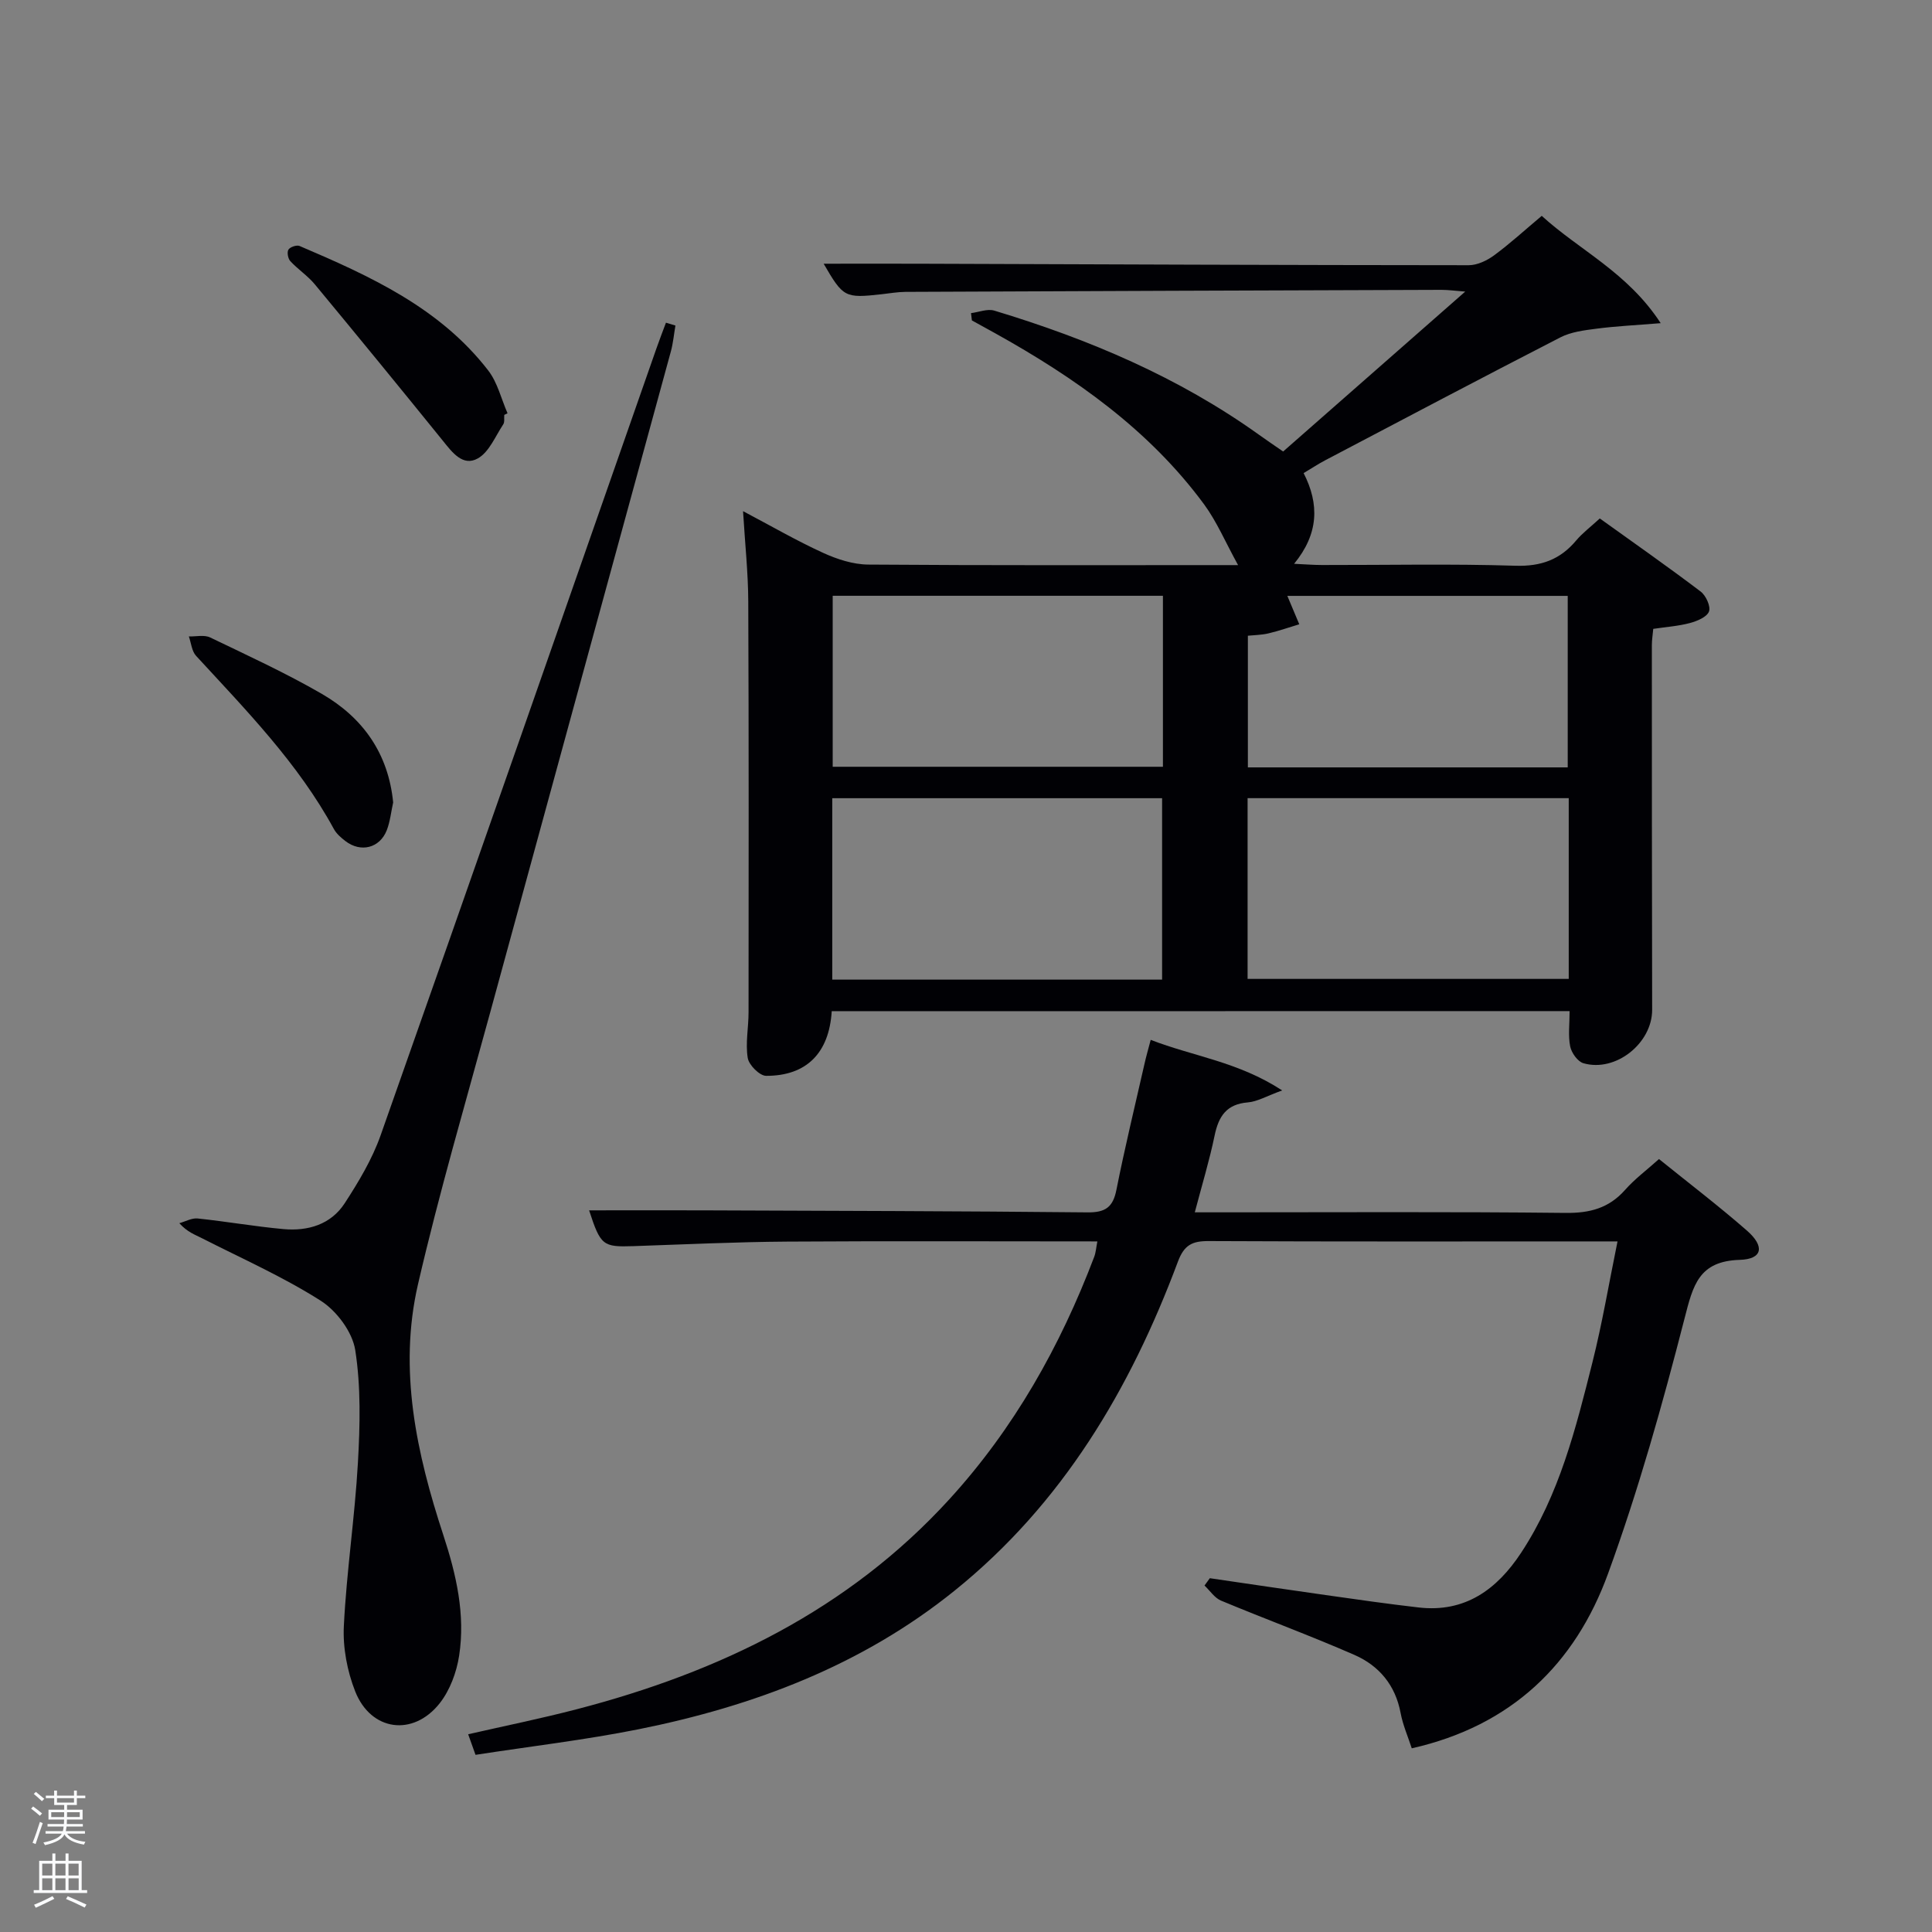<svg enable-background="new 0 0 400 400" viewBox="0 0 400 400" xmlns="http://www.w3.org/2000/svg"><rect x="0" y="0" width="400" height="400" fill="#808080" stroke="none"/><path d="m6.44 374.46.42-.45c.65.47 1.27.95 1.85 1.44l-.45.49c-.65-.56-1.25-1.06-1.82-1.48m.93 7.33-.63-.26c.55-1.36 1.05-2.8 1.52-4.33.19.1.38.19.59.27-.46 1.29-.95 2.73-1.48 4.32m-.38-10.38.44-.42c.43.34 1.01.82 1.74 1.44l-.49.49c-.53-.51-1.09-1.01-1.69-1.51m2.5.35h1.72v-1.04h.59v1.04h3.52v-1.04h.59v1.04h1.75v.53h-1.75v1.42h-2.03v.97h3.22v2.03h-3.24c0 .35-.01.66-.03.93h3.32v.53h-3.37c-.03.27-.08.58-.15.94h3.96v.53h-3.71c.67.92 1.93 1.48 3.79 1.68-.13.24-.23.44-.29.59-2.13-.38-3.48-1.08-4.04-2.12-.43.97-1.77 1.72-4.03 2.23-.09-.19-.2-.37-.33-.55 2.1-.42 3.37-1.03 3.81-1.83h-3.36v-.53h3.58c.08-.29.13-.61.16-.94h-3.33v-.53h3.39c.02-.27.04-.58.04-.93h-3.23v-2.03h3.25v-.97h-2.07v-1.42h-1.73zm1.12 3.44v1h2.65c.01-.3.02-.44.02-.4v-.25-.35zm1.19-2h3.52v-.91h-3.52zm4.71 2h-2.63v.59c0 .15-.01.28-.01.4h2.64z" fill="#fafbfc"/><path d="m13.56 383.74h.63v1.52h2.72v6.07h1.13v.6h-11.06v-.6h1.13v-6.07h2.73v-1.52h.63v1.52h2.1v-1.52zm-2.69 8.83.38.56c-1.24.63-2.53 1.25-3.85 1.85-.1-.21-.21-.42-.34-.63 1.36-.55 2.63-1.15 3.81-1.78m-2.13-4.27h2.1v-2.45h-2.1zm0 3.04h2.1v-2.46h-2.1zm2.72-3.04h2.1v-2.45h-2.1zm0 3.04h2.1v-2.46h-2.1zm6.07 3.6c-1.41-.71-2.7-1.3-3.86-1.78l.35-.56c1.45.62 2.75 1.19 3.88 1.72zm-1.25-9.09h-2.1v2.45h2.1zm-2.09 5.49h2.1v-2.46h-2.1z" fill="#fafbfc"/><g fill="#010105"><path d="m172.2 209.36c-.53 8.64-5.21 13.4-13.58 13.38-1.34 0-3.58-2.24-3.81-3.71-.5-3.06.17-6.29.17-9.45.02-28.33.06-56.66-.06-84.99-.02-5.97-.67-11.94-1.08-18.76 5.87 3.1 11.1 6.13 16.57 8.63 2.91 1.33 6.23 2.41 9.38 2.43 24.98.19 49.97.11 76.54.11-2.64-4.79-4.4-8.99-7.02-12.56-11.4-15.48-26.75-26.25-43.32-35.47-1.59-.88-3.18-1.75-4.77-2.63-.06-.5-.12-1.01-.18-1.51 1.61-.2 3.39-.95 4.82-.52 19.51 5.89 38.12 13.76 54.8 25.7 1.48 1.06 3 2.09 5 3.47 12.3-10.8 24.63-21.63 37.7-33.11-2.18-.17-3.54-.36-4.91-.36-36.99.12-73.99.25-110.98.42-1.65.01-3.3.31-4.95.49-7.61.84-7.93.67-11.99-6.32 6.48 0 13.03-.02 19.57 0 37.99.13 75.99.29 113.98.31 1.77 0 3.78-.96 5.25-2.04 3.33-2.45 6.39-5.26 9.87-8.18 7.85 7.16 17.76 11.68 24.63 22.22-5.29.43-9.31.62-13.28 1.14-2.55.33-5.28.66-7.51 1.81-16.27 8.36-32.45 16.91-48.64 25.42-1.45.76-2.82 1.67-4.5 2.67 3.29 6.43 3.13 12.56-1.97 18.78 2.38.11 4.1.25 5.82.25 13.33.02 26.67-.27 39.99.15 5.32.17 9.28-1.27 12.6-5.24 1.27-1.51 2.89-2.72 4.88-4.55 6.98 5.01 14.03 9.94 20.88 15.13 1.09.82 2.12 3.08 1.73 4.13-.43 1.15-2.46 1.99-3.94 2.39-2.4.64-4.92.81-7.6 1.21-.1 1.12-.29 2.25-.29 3.38 0 25.16.01 50.33.06 75.49.01 6.92-7.55 12.99-14.23 11.06-1.19-.34-2.47-2.15-2.74-3.48-.45-2.23-.12-4.62-.12-7.31-50.93.02-101.66.02-152.77.02zm68.4-6.54c0-12.9 0-25.28 0-37.56-22.98 0-45.57 0-68.29 0v37.56zm84.19-37.57c-22.48 0-44.4 0-66.49 0v37.42h66.49c0-12.6 0-24.86 0-37.42zm-84.02-41.9c-23.09 0-45.79 0-68.37 0v35.4h68.37c0-11.85 0-23.45 0-35.4zm83.81 35.53c0-11.85 0-23.69 0-35.51-19.53 0-38.86 0-58.05 0 .9 2.14 1.69 4.01 2.47 5.88-2.13.64-4.24 1.38-6.4 1.89-1.4.33-2.88.34-4.24.48v27.26z"/><path d="m98.45 363.32c-.66-1.85-1.03-2.89-1.52-4.26 7.7-1.76 15.16-3.27 22.52-5.19 29.51-7.68 56.16-20.53 77.09-43.45 13.42-14.69 22.98-31.7 30.01-50.22.34-.9.39-1.9.65-3.18-21.56 0-42.87-.1-64.17.04-10.64.07-21.28.58-31.92.94-6.29.21-6.77-.13-9.14-7.41 7.88 0 15.8-.03 23.71 0 26.49.1 52.97.15 79.46.42 3.68.04 5.28-1.03 6-4.66 1.74-8.77 3.86-17.47 5.84-26.2.32-1.43.73-2.84 1.26-4.86 8.79 3.42 18.09 4.51 27.22 10.47-3.25 1.18-5.14 2.32-7.11 2.48-4.43.36-6.05 2.88-6.88 6.87-1.07 5.17-2.62 10.25-4.1 15.89h5.79c23.66 0 47.32-.14 70.97.12 5.03.06 8.98-.98 12.34-4.78 1.96-2.22 4.39-4.03 7.01-6.37 6.15 4.97 12.34 9.69 18.19 14.8 3.77 3.29 3.25 5.93-1.47 6.07-8.51.26-9.67 5.27-11.43 12.12-4.57 17.8-9.55 35.58-15.84 52.84-6.81 18.71-20 31.52-40.64 36.17-.78-2.41-1.84-4.81-2.31-7.31-1.07-5.76-4.46-9.79-9.54-12.02-9.11-3.99-18.46-7.42-27.64-11.25-1.34-.56-2.29-2.06-3.42-3.12.37-.51.74-1.01 1.1-1.52 8 1.17 15.99 2.36 23.99 3.49 6.41.91 12.82 1.83 19.25 2.57 9.62 1.11 16.22-3.75 21.2-11.31 7.92-12.01 11.34-25.77 14.78-39.46 2.02-8.03 3.39-16.22 5.19-25.02-1.98 0-3.56 0-5.15 0-26.49 0-52.98.06-79.47-.07-3.41-.02-5.1.78-6.4 4.27-9.87 26.41-23.89 50.09-46.21 68.09-19.23 15.51-41.63 23.94-65.52 28.73-11.02 2.2-22.23 3.51-33.69 5.28z"/><path d="m139.84 67.4c-.31 1.79-.47 3.63-.95 5.38-12.45 45.62-24.96 91.22-37.4 136.83-5.11 18.73-10.58 37.38-14.95 56.29-4.09 17.7-.3 35.03 5.25 51.93 2.68 8.17 4.58 16.42 3.27 24.96-.53 3.44-1.91 7.18-4.04 9.87-5.5 6.94-14.22 5.75-17.47-2.45-1.66-4.2-2.59-9.08-2.36-13.58.56-11.27 2.27-22.48 2.91-33.75.44-7.77.64-15.71-.55-23.35-.59-3.76-3.84-8.12-7.15-10.23-7.8-4.96-16.34-8.74-24.61-12.95-1.44-.74-3-1.25-4.66-3.1 1.26-.35 2.57-1.1 3.78-.98 5.94.62 11.83 1.66 17.77 2.2 5.08.46 9.83-.94 12.7-5.37 2.87-4.42 5.66-9.07 7.41-14.01 19.16-54.28 38.11-108.63 57.12-162.96.62-1.78 1.31-3.55 1.97-5.32.64.2 1.3.39 1.96.59z"/><path d="m81.4 166.14c-.43 1.92-.62 3.95-1.33 5.77-1.46 3.69-5.38 4.66-8.55 2.23-.91-.7-1.87-1.53-2.4-2.51-7.42-13.63-18.16-24.58-28.52-35.84-.9-.97-1.02-2.66-1.5-4.02 1.48.04 3.19-.38 4.41.21 7.78 3.74 15.65 7.36 23.11 11.67 8.48 4.91 13.78 12.3 14.78 22.49z"/><path d="m104.4 85.9c-.06.66.11 1.48-.21 1.96-1.64 2.47-2.92 5.74-5.26 7.05-3.1 1.74-5.3-1.25-7.25-3.67-8.77-10.84-17.6-21.63-26.5-32.37-1.47-1.78-3.49-3.09-5.07-4.8-.49-.52-.73-1.86-.39-2.39.34-.55 1.72-1.01 2.31-.75 14.58 6.22 29.01 12.78 39.05 25.77 1.93 2.5 2.7 5.89 4 8.87-.23.12-.45.23-.68.33z"/></g></svg>